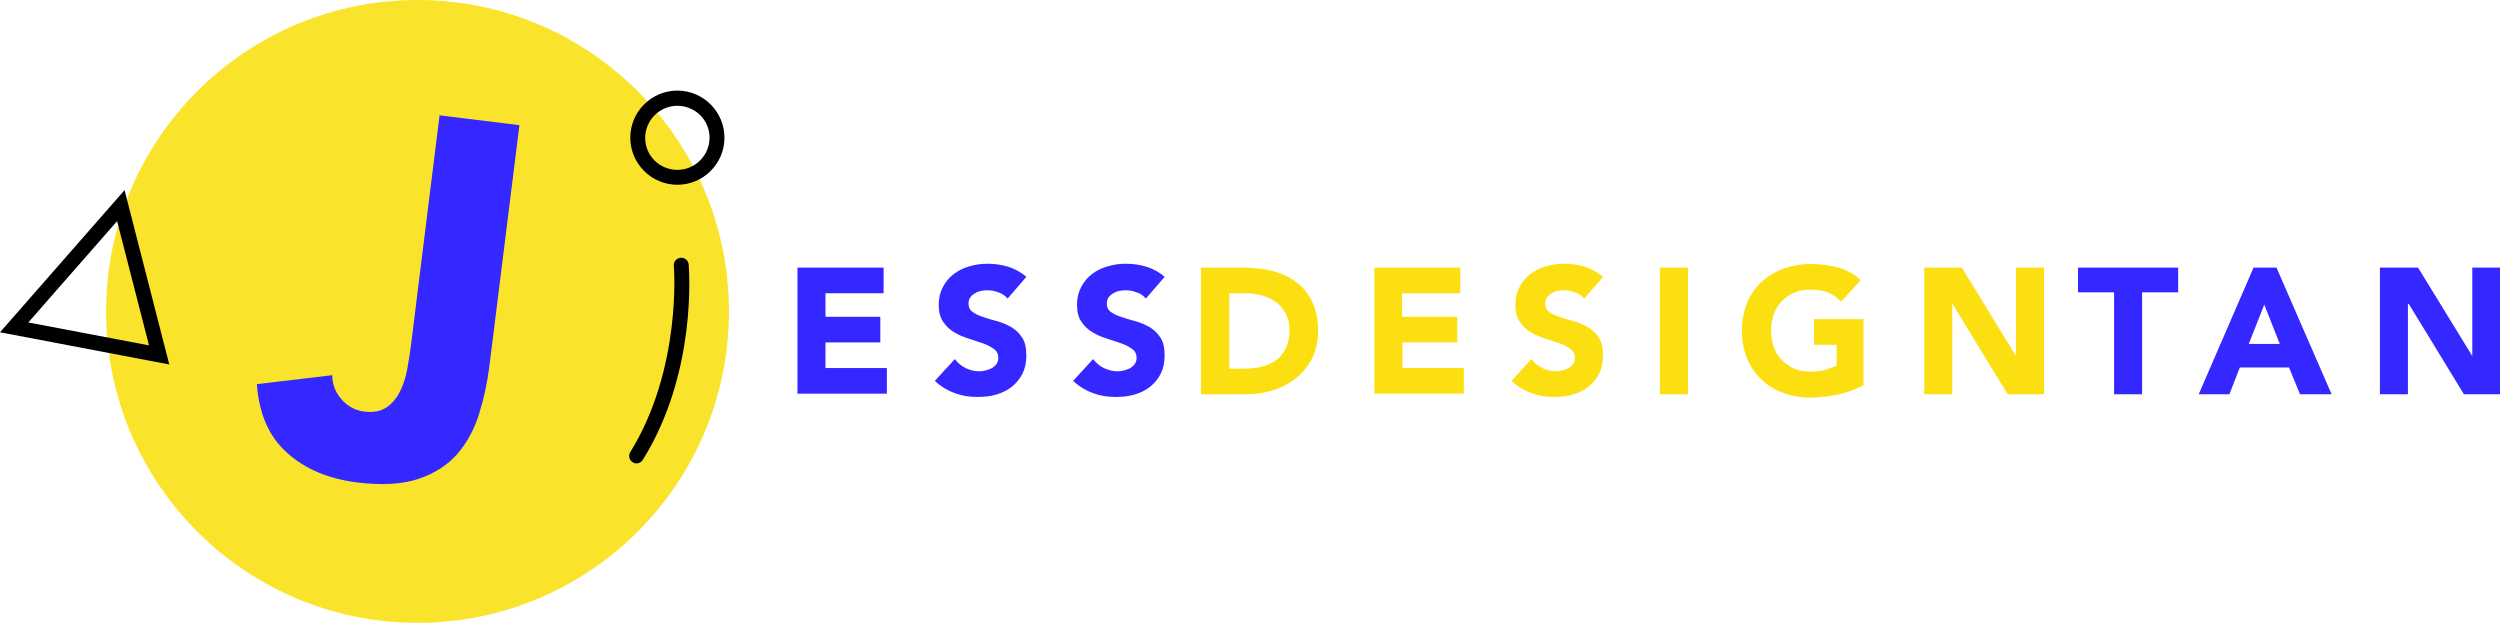 <?xml version="1.0" encoding="utf-8"?>
<!-- Generator: Adobe Illustrator 21.0.0, SVG Export Plug-In . SVG Version: 6.00 Build 0)  -->
<svg version="1.0" id="Layer_1" xmlns="http://www.w3.org/2000/svg" xmlns:xlink="http://www.w3.org/1999/xlink" x="0px" y="0px"
	 viewBox="0 0 838.9 209" style="enable-background:new 0 0 838.9 209;" xml:space="preserve">
<style type="text/css">
	.st0{fill:#F9E42B;}
	.st1{fill:#3427FF;}
	.st2{fill:#FCDF10;}
</style>
<g>
	<g>
		<g>
			<circle class="st0" cx="140.1" cy="104.5" r="104.5"/>
		</g>
	</g>
</g>
<g>
	<g>
		<g>
			<path class="st1" d="M164.2,123c-0.7,5.6-1.9,11-3.5,16.1c-1.6,5.1-4.1,9.6-7.3,13.3c-3.3,3.7-7.6,6.5-13,8.3
				c-5.4,1.8-12.2,2.2-20.5,1.2c-9.6-1.2-17.5-4.5-23.5-9.9c-6.1-5.4-9.5-13.1-10.2-23.1l25.3-3c0,3,1,5.7,3.1,8.1
				c2.1,2.4,4.6,3.7,7.6,4.1c3.1,0.4,5.6-0.1,7.5-1.4c1.9-1.3,3.4-3.1,4.5-5.3c1.1-2.2,1.9-4.6,2.4-7.3c0.5-2.7,0.9-5.1,1.2-7.4
				l9.7-78l26.8,3.3L164.2,123z"/>
		</g>
	</g>
</g>
<g>
	<g>
		<g>
			<path d="M227.3,62c-8.7,0-15.8-7.1-15.8-15.8s7.1-15.8,15.8-15.8s15.8,7.1,15.8,15.8S236,62,227.3,62z M227.3,35.5
				c-5.9,0-10.8,4.8-10.8,10.8S221.4,57,227.3,57s10.8-4.8,10.8-10.8S233.2,35.5,227.3,35.5z"/>
		</g>
	</g>
</g>
<g>
	<g>
		<g>
			<path d="M56.8,122.3L0,111.5l41.8-47.7L56.8,122.3z M9.5,108.2l40.5,7.7L39.3,74.2L9.5,108.2z"/>
		</g>
	</g>
</g>
<g>
	<g>
		<g>
			<path d="M213.6,155.5c-0.5,0-0.9-0.1-1.3-0.4c-1.2-0.7-1.5-2.3-0.8-3.4c17.3-27.9,14.7-62.1,14.6-62.5c-0.1-1.4,0.9-2.6,2.3-2.7
				c1.4-0.1,2.6,0.9,2.7,2.3c0.1,1.5,2.9,36.2-15.4,65.5C215.2,155.1,214.4,155.5,213.6,155.5z"/>
		</g>
	</g>
</g>
<g>
	<path class="st1" d="M267.6,89.8h28.9v8.6h-19.5v7.9h18.4v8.6h-18.4v8.6h20.6v8.6h-30V89.8z"/>
	<path class="st1" d="M338.1,100.2c-0.8-1-1.8-1.7-3.1-2.1c-1.3-0.5-2.5-0.7-3.7-0.7c-0.7,0-1.4,0.1-2.1,0.2c-0.7,0.2-1.4,0.4-2,0.8
		c-0.6,0.3-1.2,0.8-1.6,1.4c-0.4,0.6-0.6,1.2-0.6,2c0,1.3,0.5,2.3,1.4,2.9c1,0.7,2.2,1.3,3.6,1.7c1.5,0.5,3,1,4.7,1.4
		c1.7,0.5,3.3,1.2,4.7,2c1.5,0.9,2.7,2.1,3.6,3.5c1,1.5,1.4,3.5,1.4,5.9c0,2.4-0.4,4.4-1.3,6.2c-0.9,1.8-2.1,3.2-3.6,4.4
		c-1.5,1.2-3.2,2-5.2,2.6c-2,0.6-4.1,0.8-6.3,0.8c-2.8,0-5.3-0.4-7.7-1.3s-4.6-2.2-6.6-4.1l6.7-7.3c1,1.3,2.2,2.3,3.6,3
		c1.5,0.7,3,1.1,4.5,1.1c0.8,0,1.5-0.1,2.3-0.3s1.5-0.5,2.1-0.8c0.6-0.4,1.1-0.8,1.5-1.4c0.4-0.6,0.6-1.2,0.6-2c0-1.3-0.5-2.3-1.5-3
		c-1-0.7-2.2-1.4-3.7-1.9c-1.5-0.5-3.1-1-4.8-1.6c-1.7-0.5-3.3-1.2-4.8-2.1c-1.5-0.9-2.7-2-3.7-3.5c-1-1.4-1.5-3.3-1.5-5.7
		c0-2.3,0.5-4.3,1.4-6c0.9-1.7,2.1-3.2,3.6-4.3c1.5-1.2,3.2-2,5.2-2.6c2-0.6,4-0.9,6.1-0.9c2.4,0,4.7,0.3,7,1
		c2.2,0.7,4.3,1.8,6.1,3.4L338.1,100.2z"/>
	<path class="st1" d="M384.5,100.2c-0.8-1-1.8-1.7-3.1-2.1c-1.3-0.5-2.5-0.7-3.7-0.7c-0.7,0-1.4,0.1-2.1,0.2c-0.7,0.2-1.4,0.4-2,0.8
		c-0.6,0.3-1.2,0.8-1.6,1.4c-0.4,0.6-0.6,1.2-0.6,2c0,1.3,0.5,2.3,1.4,2.9c1,0.7,2.2,1.3,3.6,1.7c1.5,0.5,3,1,4.7,1.4
		c1.7,0.5,3.3,1.2,4.7,2c1.5,0.9,2.7,2.1,3.6,3.5c1,1.5,1.4,3.5,1.4,5.9c0,2.4-0.4,4.4-1.3,6.2c-0.9,1.8-2.1,3.2-3.6,4.4
		c-1.5,1.2-3.2,2-5.2,2.6c-2,0.6-4.1,0.8-6.3,0.8c-2.8,0-5.3-0.4-7.7-1.3s-4.6-2.2-6.6-4.1l6.7-7.3c1,1.3,2.2,2.3,3.6,3
		c1.5,0.7,3,1.1,4.5,1.1c0.8,0,1.5-0.1,2.3-0.3s1.5-0.5,2.1-0.8c0.6-0.4,1.1-0.8,1.5-1.4c0.4-0.6,0.6-1.2,0.6-2c0-1.3-0.5-2.3-1.5-3
		c-1-0.7-2.2-1.4-3.7-1.9c-1.5-0.5-3.1-1-4.8-1.6c-1.7-0.5-3.3-1.2-4.8-2.1c-1.5-0.9-2.7-2-3.7-3.5c-1-1.4-1.5-3.3-1.5-5.7
		c0-2.3,0.5-4.3,1.4-6c0.9-1.7,2.1-3.2,3.6-4.3c1.5-1.2,3.2-2,5.2-2.6c2-0.6,4-0.9,6.1-0.9c2.4,0,4.7,0.3,7,1
		c2.2,0.7,4.3,1.8,6.1,3.4L384.5,100.2z"/>
</g>
<g>
	<path class="st1" d="M709.4,98.1h-12.1v-8.3h33.6v8.3h-12.1v34.2h-9.4V98.1z"/>
	<path class="st1" d="M756.2,89.8h7.7l18.5,42.5h-10.6l-3.7-9h-16.5l-3.5,9h-10.3L756.2,89.8z M759.8,102.2l-5.2,13.2H765
		L759.8,102.2z"/>
	<path class="st1" d="M798.7,89.8h12.7l18.1,29.5h0.1V89.8h9.4v42.5h-12.2l-18.5-30.3H808v30.3h-9.4V89.8z"/>
</g>
<g>
	<path class="st2" d="M403.2,89.8h14c3.4,0,6.6,0.4,9.7,1.1c3.1,0.8,5.7,2,8,3.7c2.3,1.7,4.1,3.9,5.4,6.6c1.3,2.7,2,6,2,9.9
		c0,3.4-0.7,6.5-2,9.1c-1.3,2.6-3.1,4.8-5.3,6.6c-2.2,1.8-4.7,3.1-7.6,4.1c-2.9,0.9-5.9,1.4-9.1,1.4h-15.3V89.8z M412.6,123.7h4.9
		c2.2,0,4.2-0.2,6-0.7c1.9-0.4,3.5-1.2,4.8-2.2c1.4-1,2.4-2.4,3.2-4c0.8-1.7,1.2-3.7,1.2-6.1c0-2.1-0.4-3.9-1.2-5.4
		c-0.8-1.5-1.8-2.8-3.2-3.8c-1.3-1-2.9-1.8-4.7-2.3c-1.8-0.5-3.7-0.8-5.6-0.8h-5.5V123.7z"/>
	<path class="st2" d="M461.2,89.8H490v8.6h-19.5v7.9H489v8.6h-18.4v8.6h20.6v8.6h-30V89.8z"/>
	<path class="st2" d="M531.6,100.2c-0.8-1-1.8-1.7-3.1-2.1c-1.3-0.5-2.5-0.7-3.7-0.7c-0.7,0-1.4,0.1-2.1,0.2c-0.7,0.2-1.4,0.4-2,0.8
		c-0.6,0.3-1.2,0.8-1.6,1.4c-0.4,0.6-0.6,1.2-0.6,2c0,1.3,0.5,2.3,1.4,2.9c1,0.7,2.2,1.3,3.6,1.7c1.5,0.5,3,1,4.7,1.4
		c1.7,0.5,3.3,1.2,4.7,2c1.5,0.9,2.7,2.1,3.6,3.5c1,1.5,1.4,3.5,1.4,5.9c0,2.4-0.4,4.4-1.3,6.2c-0.9,1.8-2.1,3.2-3.6,4.4
		c-1.5,1.2-3.2,2-5.2,2.6c-2,0.6-4.1,0.8-6.3,0.8c-2.8,0-5.3-0.4-7.7-1.3s-4.6-2.2-6.6-4.1l6.7-7.3c1,1.3,2.2,2.3,3.6,3
		c1.5,0.7,3,1.1,4.5,1.1c0.8,0,1.5-0.1,2.3-0.3s1.5-0.5,2.1-0.8c0.6-0.4,1.1-0.8,1.5-1.4c0.4-0.6,0.6-1.2,0.6-2c0-1.3-0.5-2.3-1.5-3
		c-1-0.7-2.2-1.4-3.7-1.9c-1.5-0.5-3.1-1-4.8-1.6c-1.7-0.5-3.3-1.2-4.8-2.1c-1.5-0.9-2.7-2-3.7-3.5c-1-1.4-1.5-3.3-1.5-5.7
		c0-2.3,0.5-4.3,1.4-6c0.9-1.7,2.1-3.2,3.6-4.3c1.5-1.2,3.2-2,5.2-2.6c2-0.6,4-0.9,6.1-0.9c2.4,0,4.7,0.3,7,1
		c2.2,0.7,4.3,1.8,6.1,3.4L531.6,100.2z"/>
	<path class="st2" d="M557,89.8h9.4v42.5H557V89.8z"/>
	<path class="st2" d="M625.3,129.3c-2.8,1.4-5.6,2.5-8.6,3.1c-3,0.6-6.1,1-9.2,1c-3.3,0-6.4-0.5-9.2-1.6c-2.8-1-5.2-2.5-7.3-4.5
		c-2-1.9-3.6-4.3-4.8-7.1c-1.1-2.8-1.7-5.8-1.7-9.2c0-3.4,0.6-6.5,1.7-9.2c1.1-2.8,2.7-5.1,4.8-7.1c2-1.9,4.5-3.4,7.3-4.5
		c2.8-1,5.9-1.6,9.2-1.6c3.4,0,6.5,0.4,9.4,1.2c2.9,0.8,5.4,2.2,7.5,4.2l-6.6,7.2c-1.3-1.3-2.7-2.3-4.3-3c-1.6-0.7-3.6-1-6-1
		c-2,0-3.8,0.3-5.4,1c-1.6,0.7-3,1.6-4.2,2.9c-1.2,1.2-2.1,2.7-2.7,4.4c-0.6,1.7-0.9,3.5-0.9,5.5c0,2,0.3,3.8,0.9,5.5
		c0.6,1.7,1.5,3.1,2.7,4.3c1.2,1.2,2.6,2.2,4.2,2.9c1.6,0.7,3.4,1,5.4,1c2,0,3.8-0.2,5.3-0.7c1.5-0.5,2.7-0.9,3.5-1.4v-6.9h-7.6
		v-8.6h16.6V129.3z"/>
	<path class="st2" d="M645.6,89.8h12.7l18.1,29.5h0.1V89.8h9.4v42.5h-12.2l-18.5-30.3h-0.1v30.3h-9.4V89.8z"/>
</g>
</svg>
